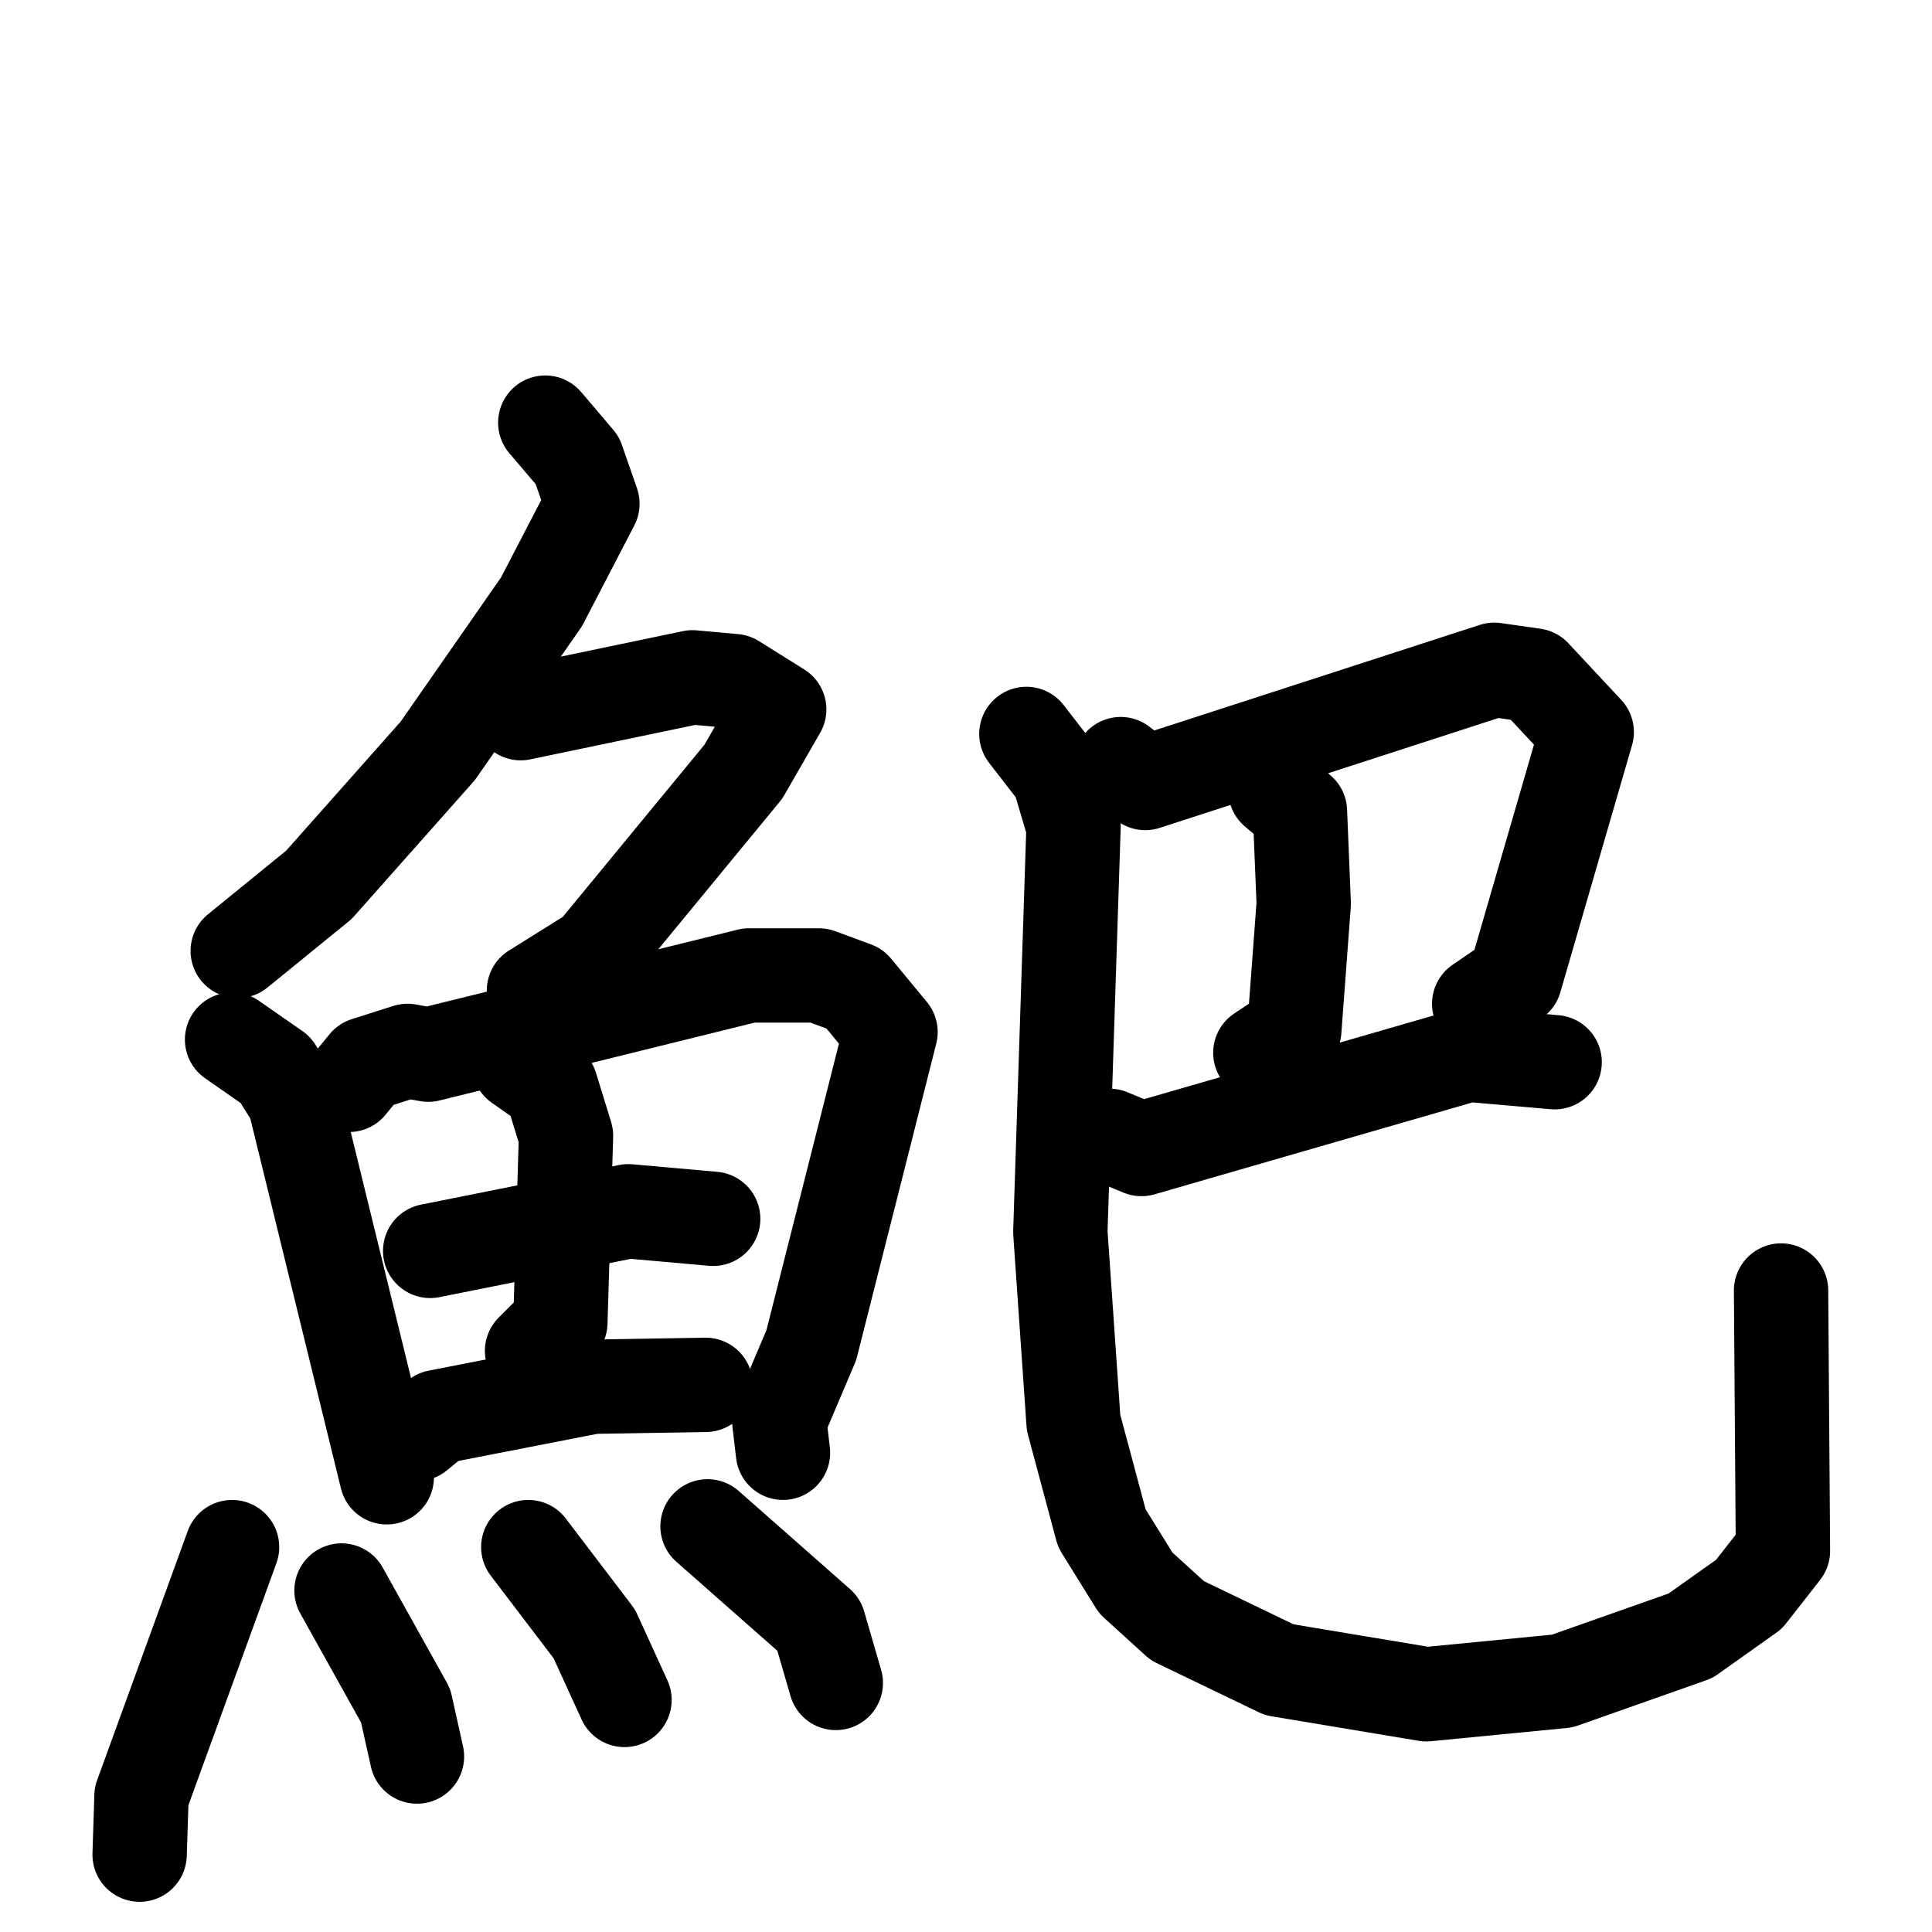 <svg xmlns="http://www.w3.org/2000/svg" viewBox="0 0 1024 1024">
  <g style="fill:none;stroke:#000000;stroke-width:50;stroke-linecap:round;stroke-linejoin:round;" transform="scale(1, 1) translate(0, 0)">
    <path d="M 289.0,224.0 L 306.0,244.0 L 314.0,267.0 L 287.0,319.0 L 232.0,398.0 L 169.0,469.0 L 126.0,504.0"/>
    <path d="M 276.0,378.0 L 367.0,359.0 L 389.0,361.0 L 413.0,376.0 L 394.0,409.0 L 315.0,505.0 L 283.0,525.0"/>
    <path d="M 123.0,551.0 L 146.0,567.0 L 156.0,583.0 L 205.0,783.0"/>
    <path d="M 185.0,575.0 L 194.0,564.0 L 216.0,557.0 L 227.0,559.0 L 397.0,517.0 L 434.0,517.0 L 453.0,524.0 L 472.0,547.0 L 430.0,713.0 L 413.0,753.0 L 415.0,770.0"/>
    <path d="M 228.0,663.0 L 333.0,642.0 L 378.0,646.0"/>
    <path d="M 275.0,564.0 L 292.0,576.0 L 300.0,602.0 L 297.0,701.0 L 282.0,716.0"/>
    <path d="M 221.0,760.0 L 232.0,751.0 L 314.0,735.0 L 374.0,734.0"/>
    <path d="M 123.0,820.0 L 75.0,952.0 L 74.0,983.0"/>
    <path d="M 181.0,843.0 L 215.0,904.0 L 221.0,931.0"/>
    <path d="M 280.0,820.0 L 315.0,866.0 L 331.0,901.0"/>
    <path d="M 375.0,809.0 L 434.0,861.0 L 443.0,892.0"/>
    <path d="M 594.0,405.0 L 607.0,415.0 L 792.0,355.0 L 813.0,358.0 L 841.0,388.0 L 803.0,519.0 L 784.0,532.0"/>
    <path d="M 676.0,419.0 L 689.0,430.0 L 691.0,479.0 L 686.0,546.0 L 668.0,558.0"/>
    <path d="M 588.0,602.0 L 605.0,609.0 L 778.0,559.0 L 824.0,563.0"/>
    <path d="M 544.0,389.0 L 561.0,411.0 L 569.0,438.0 L 562.0,653.0 L 569.0,754.0 L 584.0,810.0 L 602.0,839.0 L 624.0,859.0 L 678.0,885.0 L 756.0,898.0 L 828.0,891.0 L 896.0,867.0 L 927.0,845.0 L 945.0,822.0 L 944.0,684.0"/>
  </g>
</svg>
